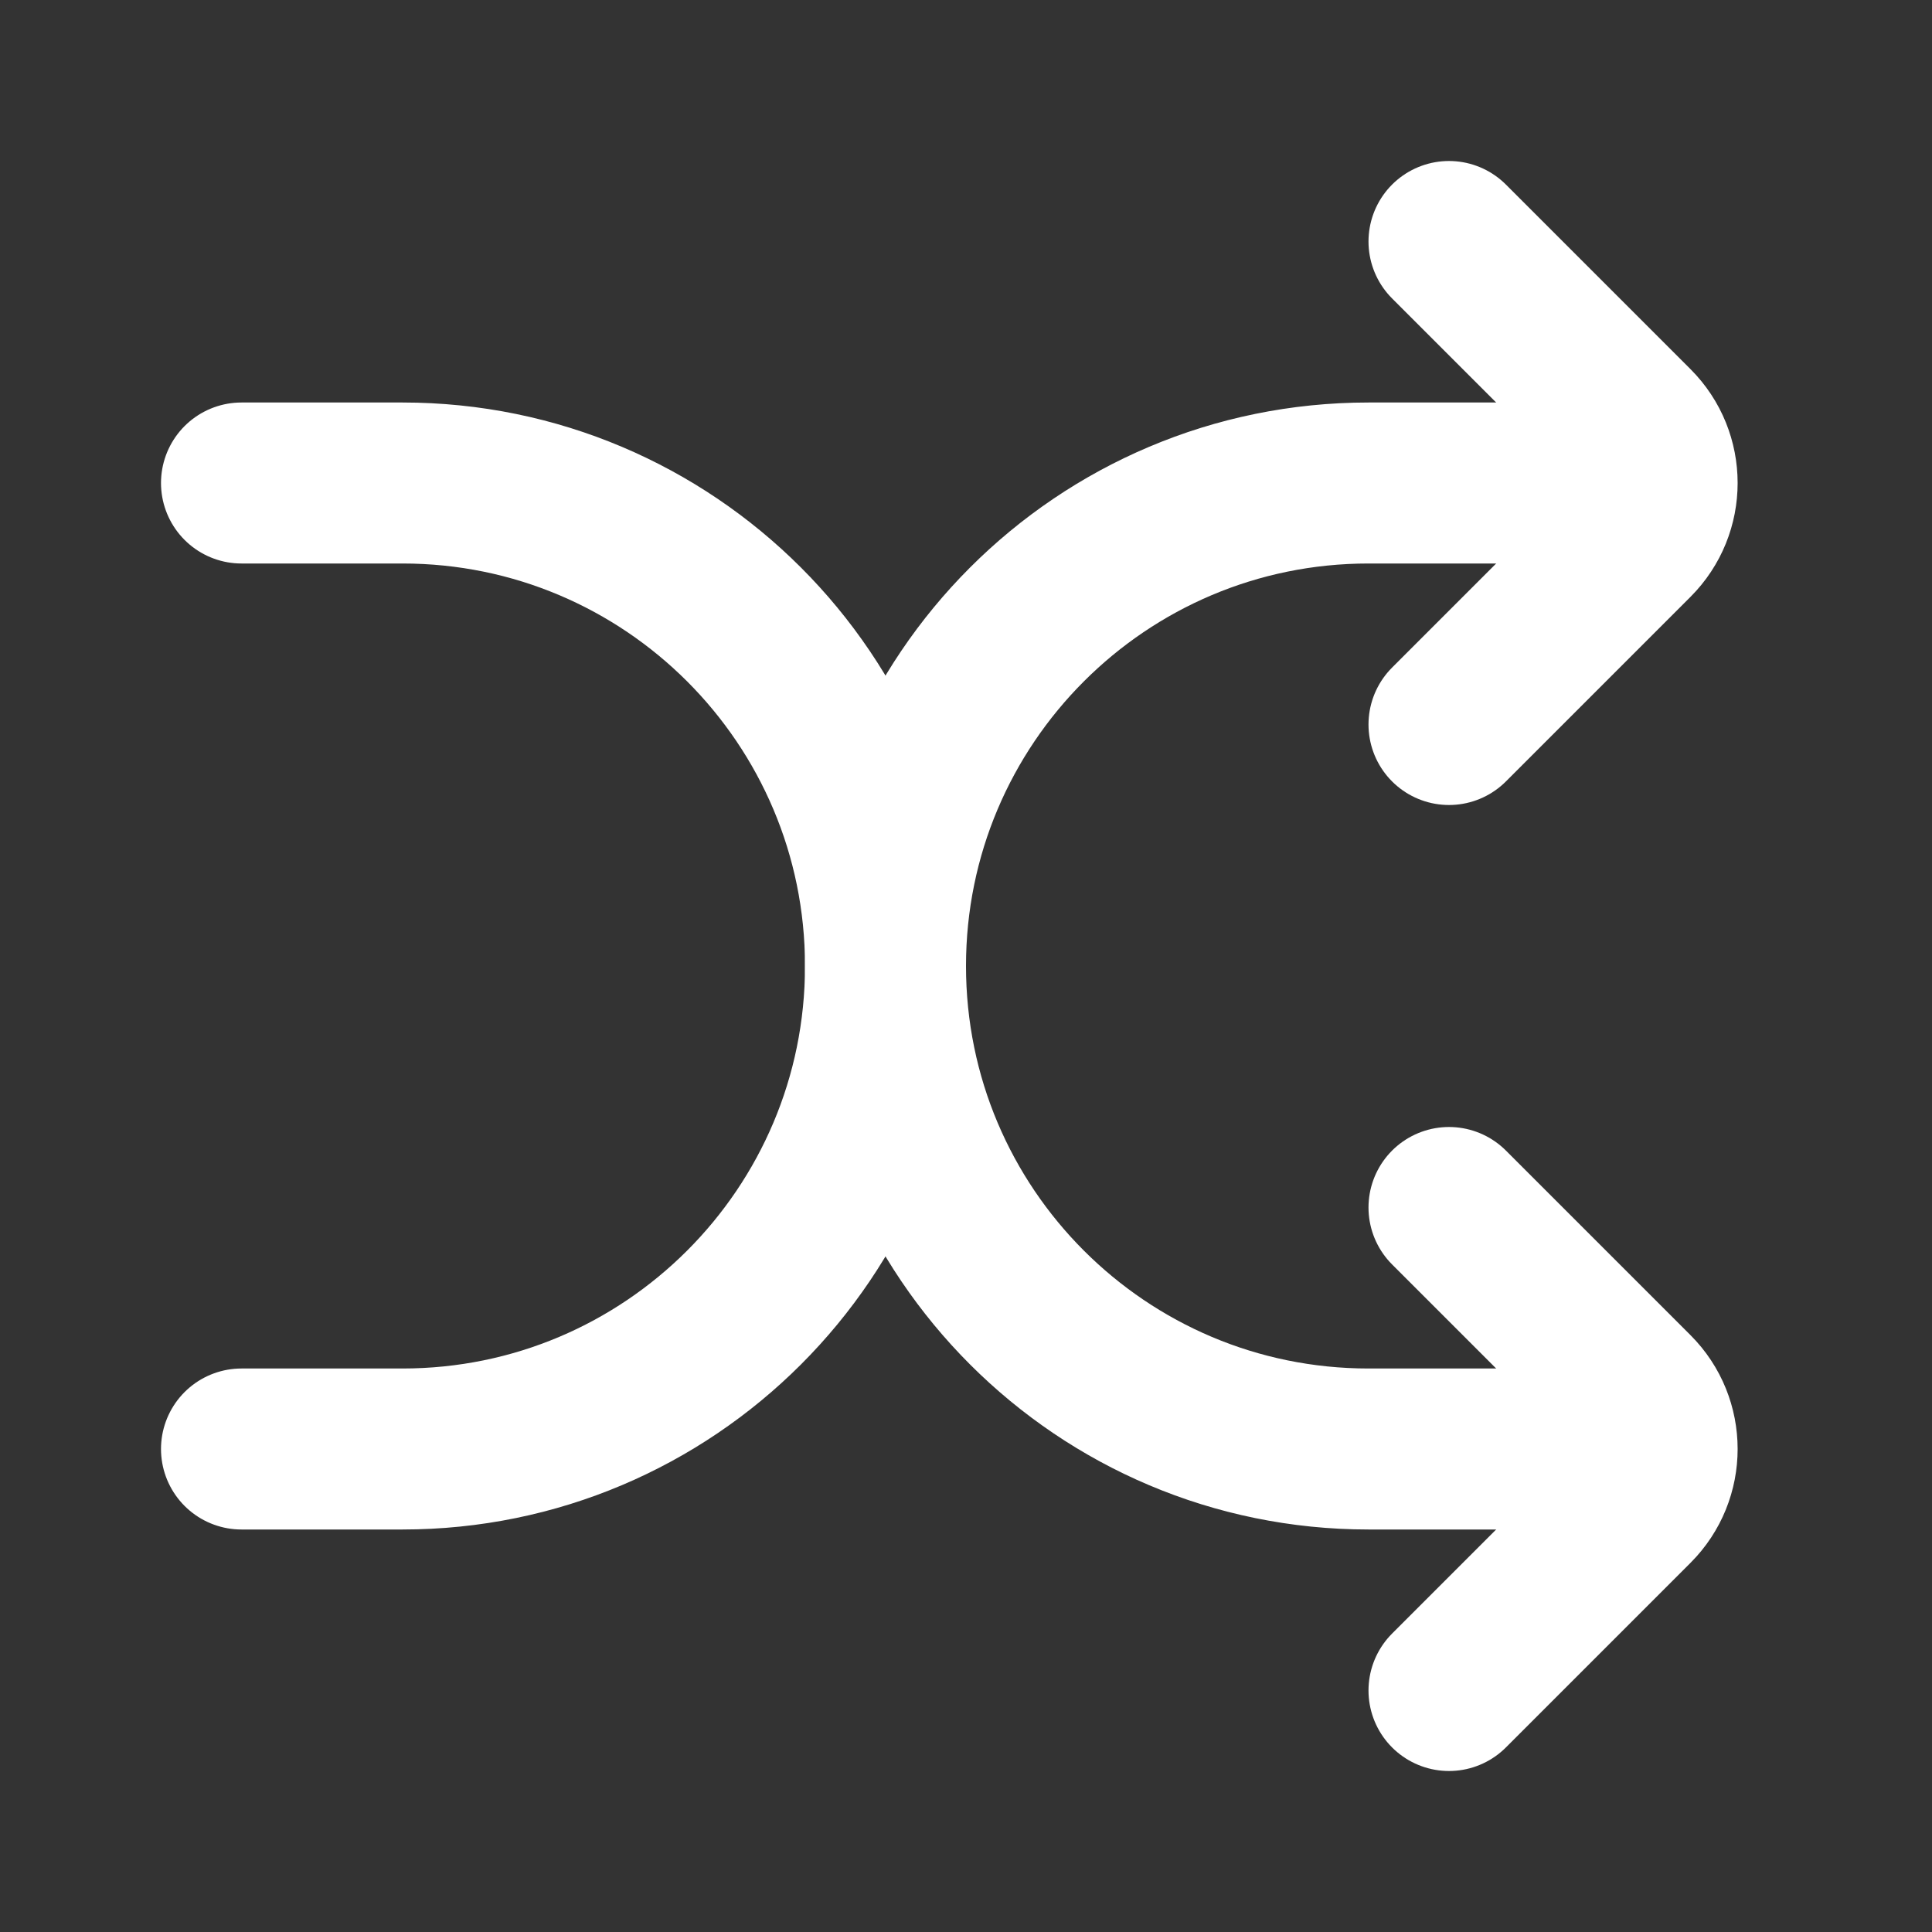 <!DOCTYPE svg PUBLIC "-//W3C//DTD SVG 1.1//EN" "http://www.w3.org/Graphics/SVG/1.1/DTD/svg11.dtd">
<!-- Uploaded to: SVG Repo, www.svgrepo.com, Transformed by: SVG Repo Mixer Tools -->
<svg width="800px" height="800px" viewBox="0 0 24 24" version="1.1" xmlns="http://www.w3.org/2000/svg" xmlns:xlink="http://www.w3.org/1999/xlink" fill="#000000">
<rect x="0" y="0" width="24" height="24" fill="#333333" stroke="none"/>
<g id="SVGRepo_bgCarrier" stroke-width="0"/>
<g id="SVGRepo_tracerCarrier" stroke-linecap="round" stroke-linejoin="round"/>
<g id="SVGRepo_iconCarrier"> <title>Shuffle-Play</title> <g id="Page-1" stroke="none" stroke-width="1" fill="none" fill-rule="evenodd"> <g id="Shuffle-Play"> <rect id="Rectangle" fill-rule="nonzero" x="0" y="0" width="24" height="24"> </rect> <path d="M3,6 L5,6 C8.314,6 11,8.686 11,12 L11,12 C11,15.314 8.314,18 5,18 L3,18" id="Path" stroke="#ffffff" stroke-width="2" stroke-linecap="round"> </path> <path d="M20,6 L17,6 C13.686,6 11,8.686 11,12 L11,12 C11,15.314 13.686,18 17,18 L20,18" id="Path" stroke="#ffffff" stroke-width="2" stroke-linecap="round"> </path> <path d="M18,3 L20.293,5.293 C20.683,5.683 20.683,6.317 20.293,6.707 L18,9" id="Path" stroke="#ffffff" stroke-width="2" stroke-linecap="round"> </path> <path d="M18,15 L20.293,17.293 C20.683,17.683 20.683,18.317 20.293,18.707 L18,21" id="Path" stroke="#ffffff" stroke-width="2" stroke-linecap="round"> </path> </g> </g> </g>
</svg>